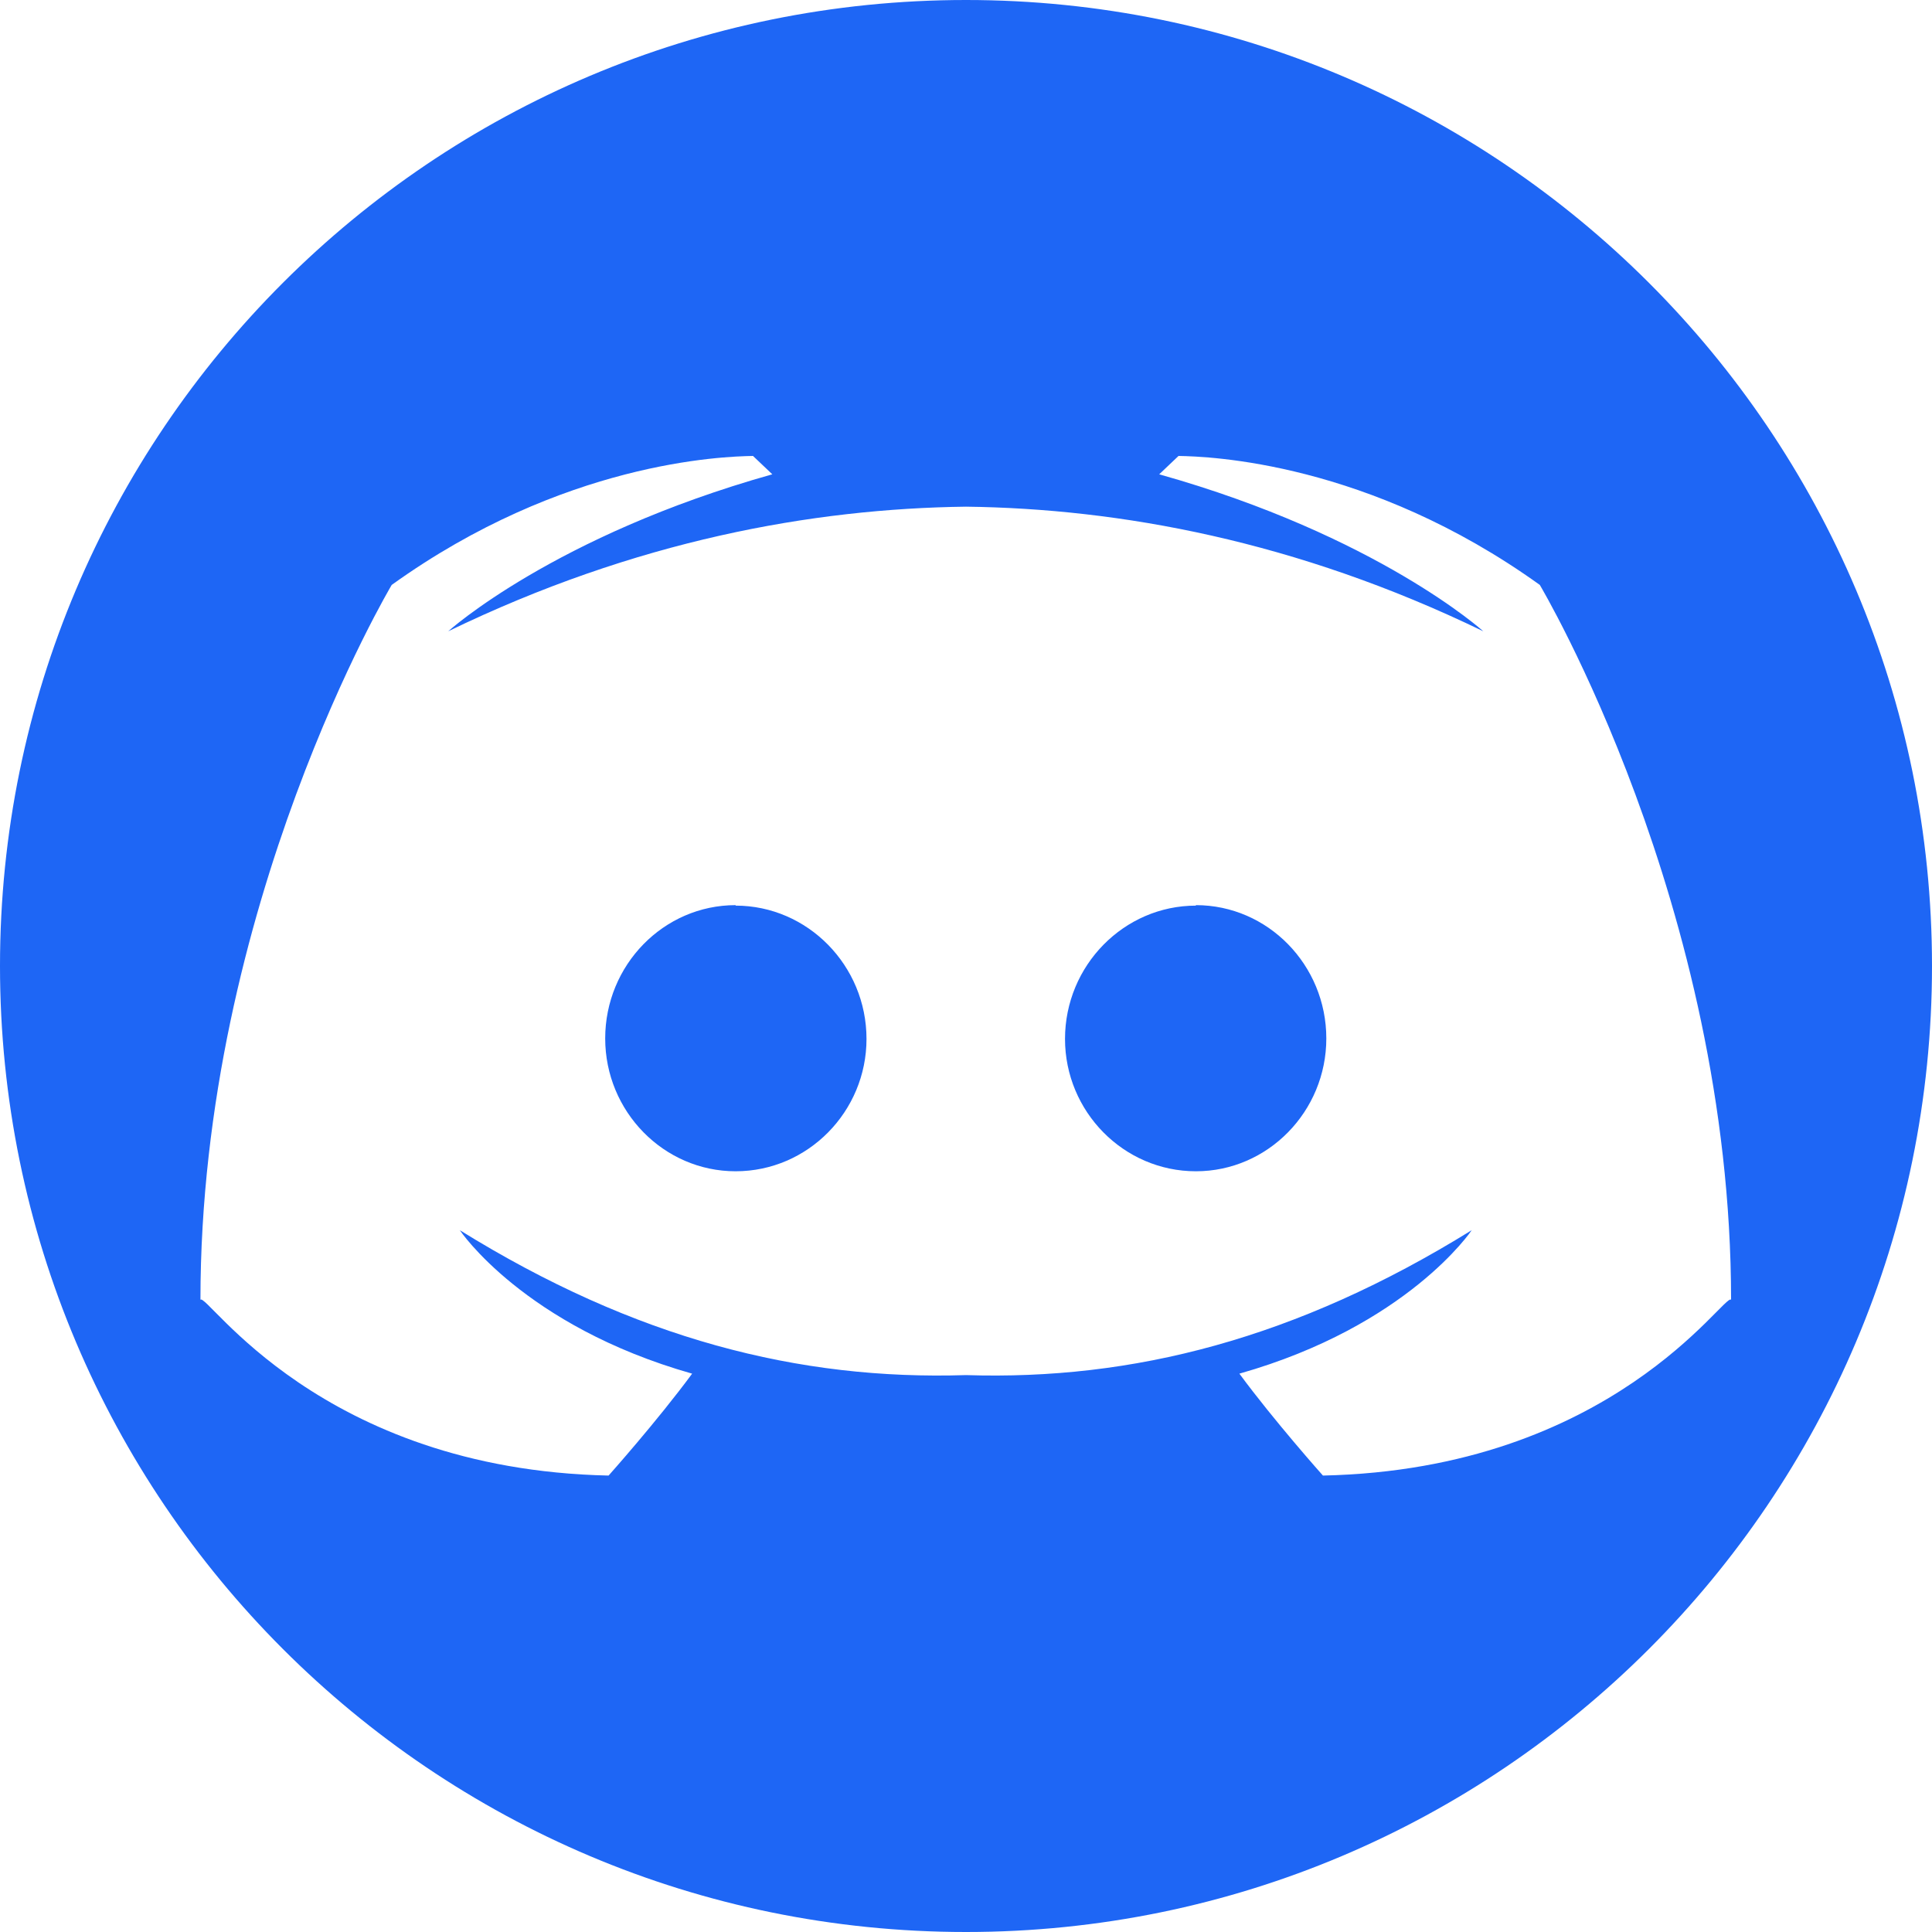 <svg width="40" height="40" viewBox="0 0 40 40" fill="none" xmlns="http://www.w3.org/2000/svg" xmlns:xlink="http://www.w3.org/1999/xlink">
	<desc>
			Created with Pixso.
	</desc>
	<defs>
		<clipPath id="clip851_344">
			<rect id="discord_1qqf4wmagfli" width="40" height="40" fill="white" fill-opacity="0"/>
		</clipPath>
	</defs>
	<g clip-path="url(#clip851_344)">
		<path id="path" d="M15.23 18.75L15.23 18.74C13.74 18.74 12.53 19.98 12.53 21.5C12.53 23.01 13.74 24.25 15.23 24.25C16.73 24.25 17.94 23.01 17.94 21.51C17.94 19.99 16.72 18.75 15.23 18.75Z" fill="#1E66F5" fill-opacity="1" fill-rule="nonzero"/>
		<path id="path" d="M20 0C8.95 0 0 8.95 0 20C0 31.04 8.95 40 20 40C31.04 40 40 31.04 40 20C40 8.95 31.04 0 20 0ZM27.39 30.55C27.39 30.55 26.39 29.43 25.66 28.44C29.15 27.45 30.47 25.47 30.47 25.47C26.84 27.72 23.45 28.58 20 28.47C16.54 28.58 13.15 27.72 9.52 25.47C9.52 25.47 10.84 27.45 14.33 28.44C13.6 29.43 12.6 30.55 12.6 30.55C6.61 30.42 4.28 26.75 4.15 26.91C4.15 18.75 8.11 12.11 8.11 12.11C11.66 9.56 14.96 9.45 15.59 9.44L15.99 9.82C11.47 11.09 9.28 13.07 9.28 13.07C13.16 11.19 16.82 10.53 20 10.49C23.17 10.53 26.83 11.19 30.71 13.07C30.71 13.07 28.52 11.09 24 9.82L24.4 9.44C25.03 9.45 28.33 9.56 31.88 12.11C31.88 12.11 35.84 18.75 35.84 26.91C35.71 26.75 33.38 30.42 27.39 30.55Z" fill="#1E66F5" fill-opacity="1" fill-rule="nonzero"/>
		<path id="path" d="M24.76 18.74L24.76 18.75C23.27 18.75 22.05 19.99 22.05 21.51C22.05 23.01 23.26 24.25 24.76 24.25C26.25 24.25 27.46 23.01 27.46 21.5C27.46 19.98 26.25 18.74 24.76 18.74Z" fill="#1E66F5" fill-opacity="1" fill-rule="nonzero"/>
	</g>
</svg>
